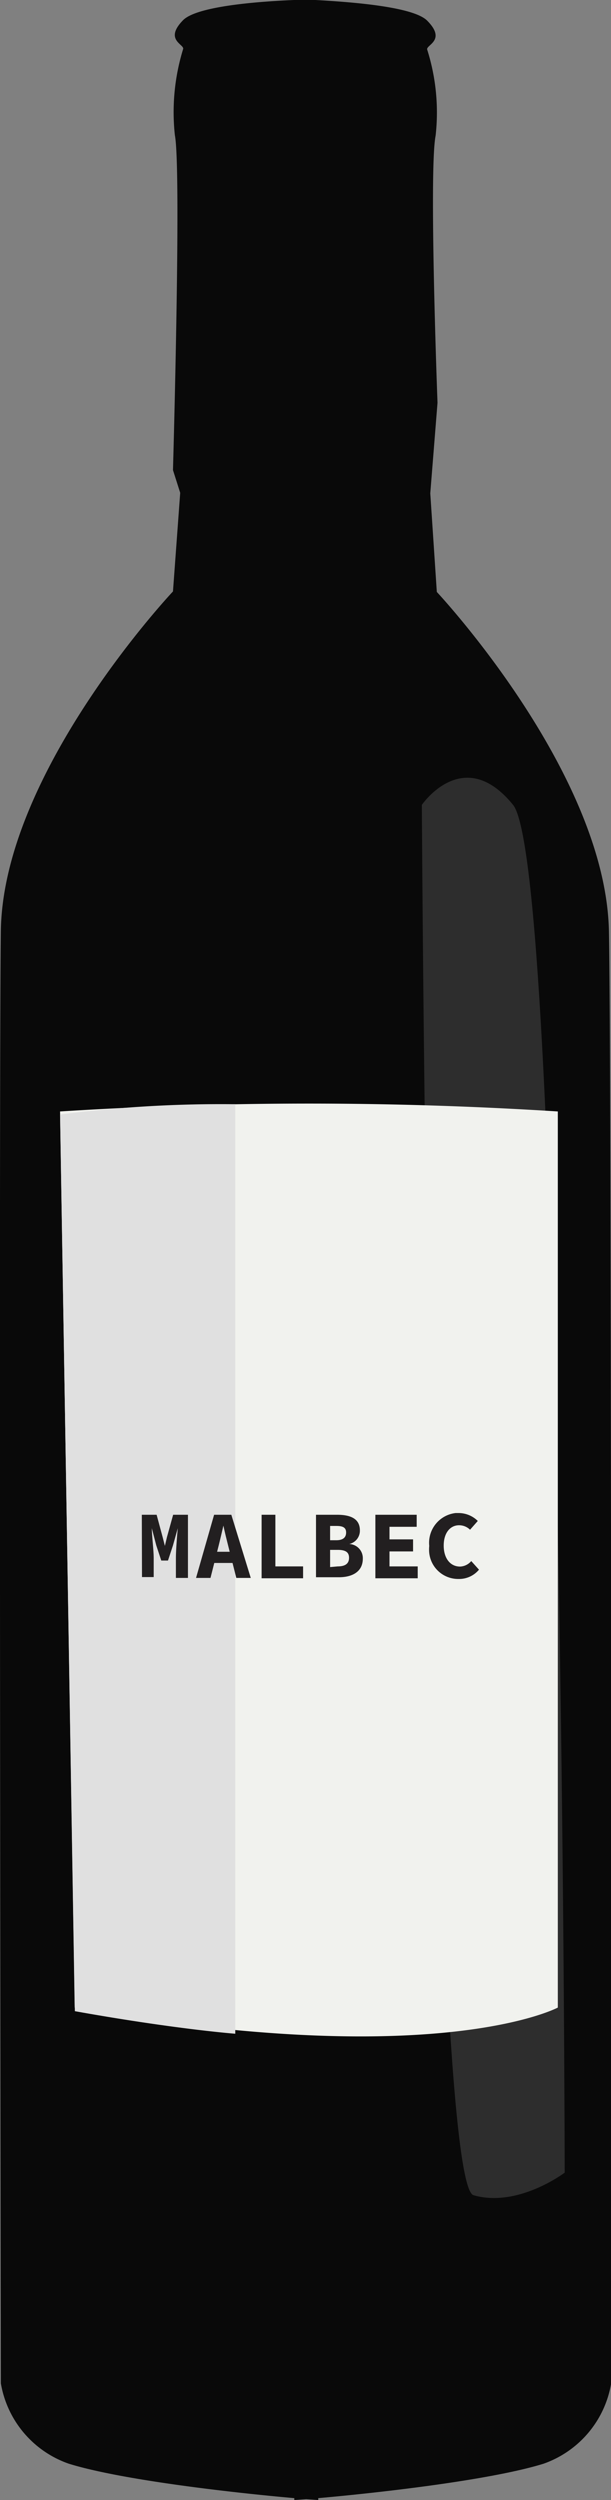<svg xmlns="http://www.w3.org/2000/svg" viewBox="0 0 35.5 145.24"><rect x="0" y="0" width="35.5" height="145.24" fill="#808080" stroke="none"/><defs><style>.cls-1{fill:#090909;}.cls-2{fill:#2d2d2d;}.cls-3{fill:#f1f2ee;}.cls-4{fill:#e0e0e0;}.cls-5{fill:#221f20;}</style></defs><title>Asset 9</title><g id="Layer_2" data-name="Layer 2"><g id="Layer_1-2" data-name="Layer 1"><path class="cls-1" d="M35.38,54.12c-.17-9.25-10-19.73-10-19.73L25,28.66l.42-5.26s-.51-13.5-.11-15.52a12.09,12.09,0,0,0-.49-5c-.08-.27,1.14-.53,0-1.68C24,.37,20.29.11,18.33,0V0H17.09c-1.95.08-5.62.34-6.45,1.17-1.13,1.15.09,1.41,0,1.68a12.45,12.45,0,0,0-.48,5c.39,2-.11,19.46-.11,19.46l.42,1.32-.42,5.73S.17,44.84.05,54.09s0,84.37,0,84.37A6,6,0,0,0,4,143.13c3,.93,9.27,1.66,13.1,2v.11l.69-.05.7.05v-.11c3.83-.34,10.09-1.07,13.09-2a6,6,0,0,0,3.93-4.67S35.55,63.36,35.38,54.12Z"/><path class="cls-2" d="M24.51,46.76s2.42-3.55,5.3,0,3,79.46,3,79.46-2.72,2.06-5.3,1.31S24.51,46.76,24.51,46.76Z"/><path class="cls-3" d="M3.49,64.57a228.74,228.74,0,0,1,28.92,0v52.06s-7.06,3.77-28.07,0Z"/><path class="cls-4" d="M3.49,64.75a72.26,72.26,0,0,1,10.18-.6v54s-3.46-.26-9.32-1.31Z"/><path class="cls-5" d="M8.24,88H9.1l.35,1.3.13.51h0l.12-.51.36-1.3h.86v3.67h-.7V90.49c0-.42.07-1.31.11-1.71h0l-.28,1-.29.88H9.37l-.29-.88-.26-1h0c0,.4.11,1.29.11,1.71v1.13H8.25Z"/><path class="cls-5" d="M12.44,88h1l1.13,3.67h-.84l-.47-1.86c-.09-.36-.2-.79-.28-1.18h0c-.09.39-.19.82-.28,1.18l-.47,1.86h-.84Zm-.38,2.15h1.73v.65H12.06Z"/><path class="cls-5" d="M15.2,88H16v3h1.61v.69H15.2Z"/><path class="cls-5" d="M18.36,88h1.22c.76,0,1.33.21,1.33.91a.79.79,0,0,1-.62.79h0a.82.82,0,0,1,.79.85h0c0,.75-.6,1.08-1.39,1.08H18.36Zm1.18,1.48c.4,0,.57-.17.57-.45s-.18-.38-.56-.38h-.37v.83ZM19.62,91c.45,0,.66-.17.66-.5s-.21-.46-.66-.46h-.44v1Z"/><path class="cls-5" d="M21.81,88h2.4v.7H22.63v.73H24v.7H22.63V91h1.64v.69H21.81Z"/><path class="cls-5" d="M24.94,89.81a1.74,1.74,0,0,1,1.53-1.91h.2a1.59,1.59,0,0,1,1.09.46l-.45.51a.9.9,0,0,0-.64-.26c-.51,0-.89.44-.89,1.18s.38,1.22.95,1.22a.89.89,0,0,0,.65-.32l.45.5a1.5,1.5,0,0,1-1.19.54,1.69,1.69,0,0,1-1.71-1.67A1.93,1.93,0,0,1,24.94,89.81Z"/></g></g></svg>